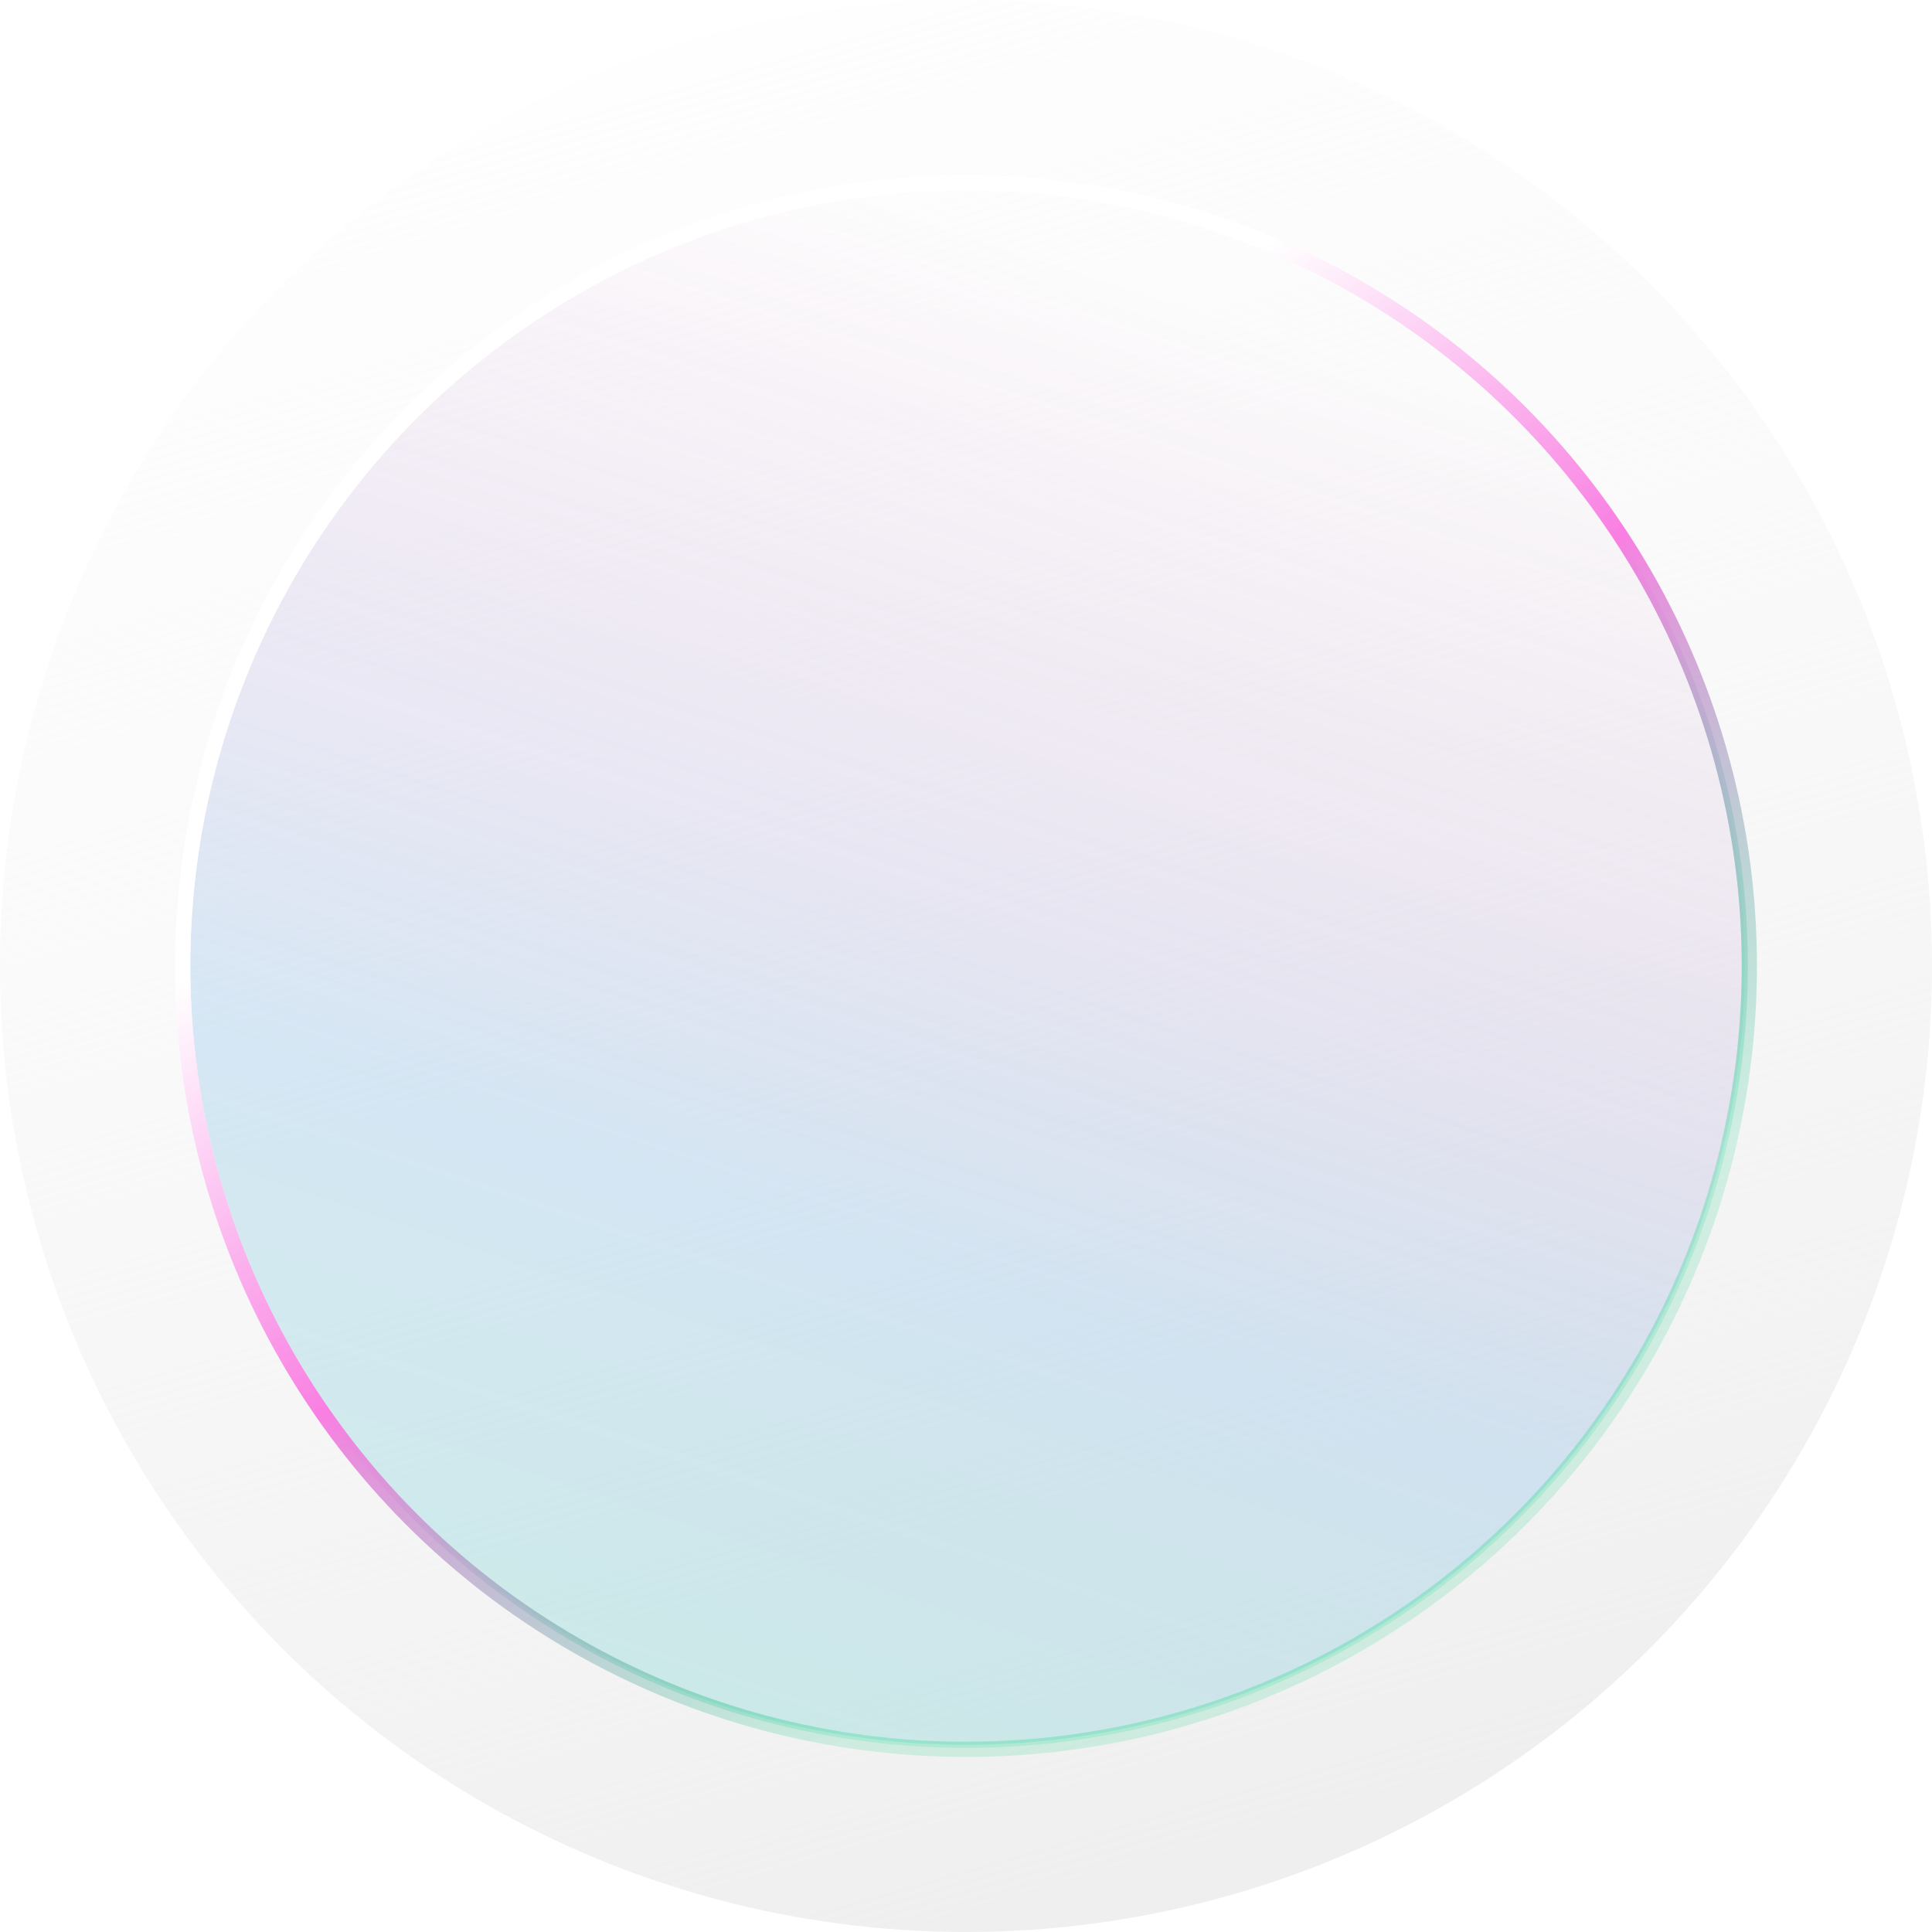 <svg width="636" height="636" viewBox="0 0 636 636" fill="none" xmlns="http://www.w3.org/2000/svg">
<circle cx="318" cy="318" r="318" fill="url(#paint0_linear_875_9423)"/>
<circle cx="318" cy="318" r="256.37" fill="url(#paint1_linear_875_9423)" fill-opacity="0.2" stroke="url(#paint2_linear_875_9423)" stroke-width="2"/>
<g filter="url(#filter0_f_875_9423)">
<circle cx="318" cy="318" r="257.87" stroke="url(#paint3_linear_875_9423)" stroke-width="5"/>
</g>
<rect x="37" y="7" width="569" height="569"/>
<defs>
<filter id="filter0_f_875_9423" x="33.63" y="33.63" width="568.741" height="568.74" filterUnits="userSpaceOnUse" color-interpolation-filters="sRGB">
<feFlood flood-opacity="0" result="BackgroundImageFix"/>
<feBlend mode="normal" in="SourceGraphic" in2="BackgroundImageFix" result="shape"/>
<feGaussianBlur stdDeviation="12" result="effect1_foregroundBlur_875_9423"/>
</filter>
<linearGradient id="paint0_linear_875_9423" x1="149.076" y1="48.957" x2="318" y2="636" gradientUnits="userSpaceOnUse">
<stop stop-color="#F8F8F8" stop-opacity="0.2"/>
<stop offset="1" stop-color="#EFEFEF"/>
</linearGradient>
<linearGradient id="paint1_linear_875_9423" x1="86.945" y1="775.14" x2="318.458" y2="74.544" gradientUnits="userSpaceOnUse">
<stop offset="0.24" stop-color="#2BD4B2"/>
<stop offset="0.553" stop-color="#469EE1"/>
<stop offset="1" stop-color="#AC008C" stop-opacity="0"/>
</linearGradient>
<linearGradient id="paint2_linear_875_9423" x1="468.399" y1="525.296" x2="245.667" y2="196.71" gradientUnits="userSpaceOnUse">
<stop offset="0.171" stop-color="#2DDF9E" stop-opacity="0.2"/>
<stop offset="0.637" stop-color="#FFC4F4"/>
<stop offset="1" stop-color="white"/>
</linearGradient>
<linearGradient id="paint3_linear_875_9423" x1="468.399" y1="525.296" x2="245.667" y2="196.71" gradientUnits="userSpaceOnUse">
<stop offset="0.171" stop-color="#3FD19B" stop-opacity="0.2"/>
<stop offset="0.637" stop-color="#F97FE2"/>
<stop offset="1" stop-color="white"/>
</linearGradient>
</defs>
</svg>
